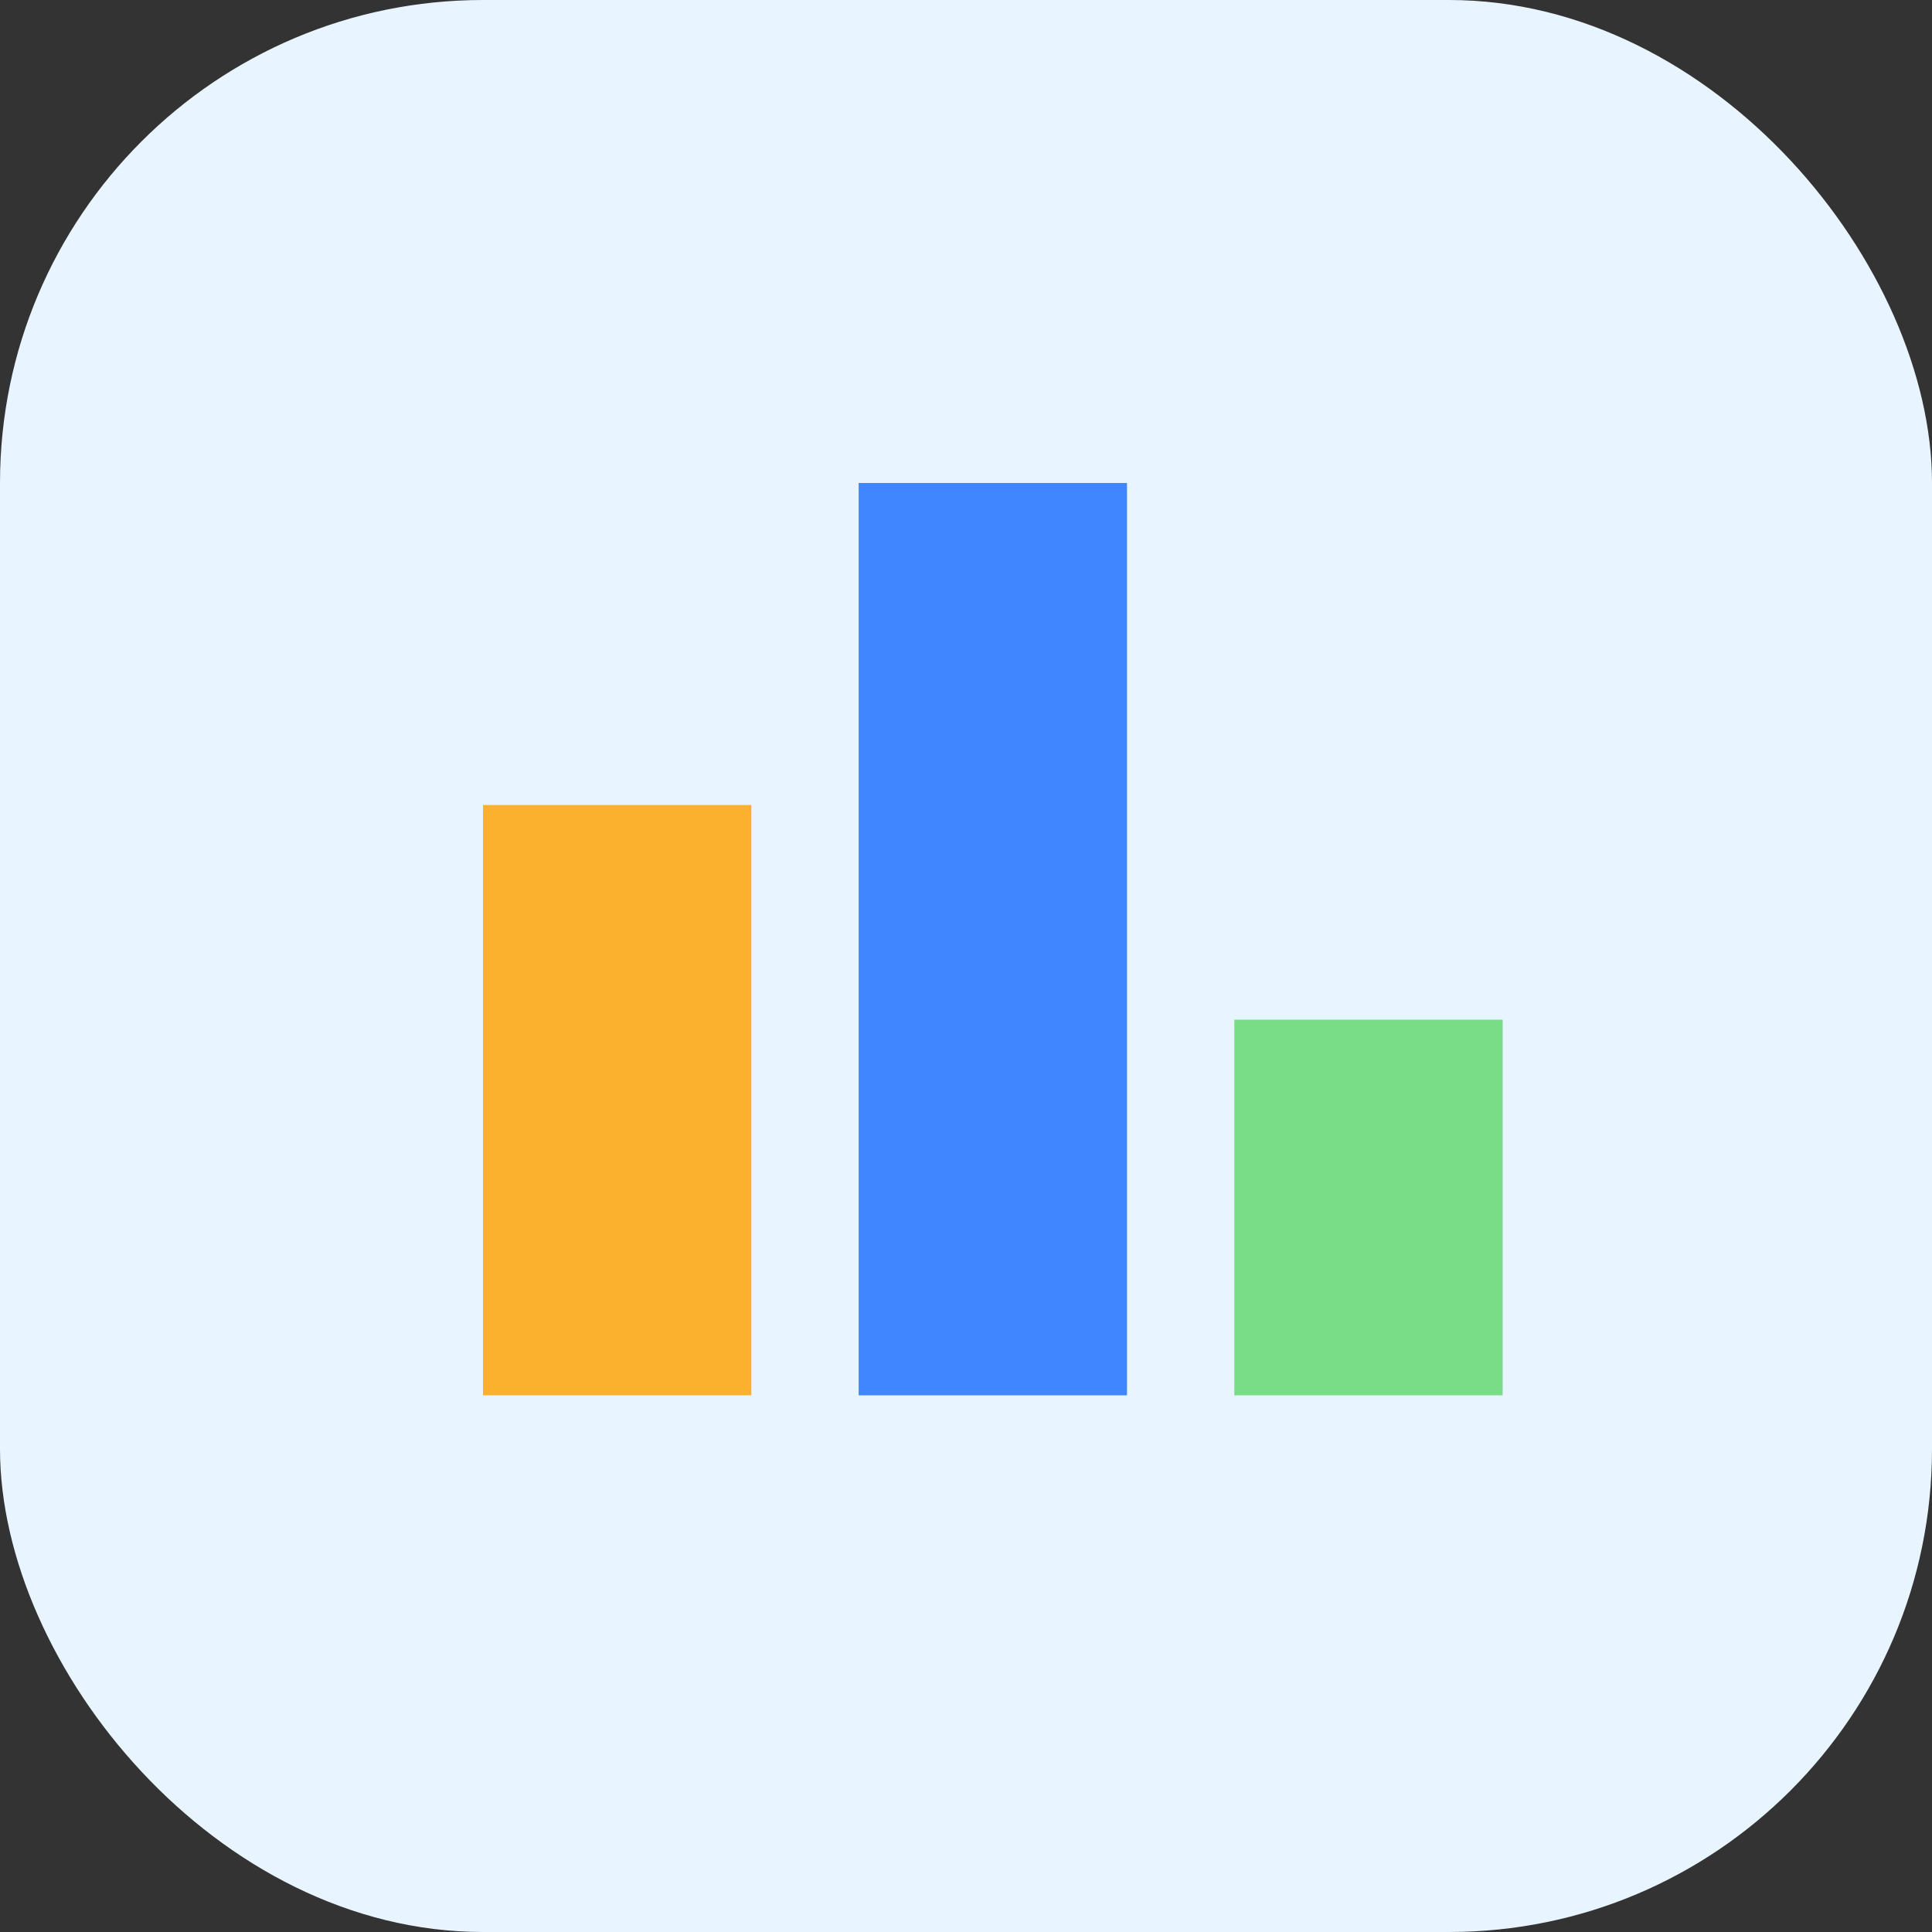 <svg width="24" height="24" viewBox="0 0 36 36" fill="none"><rect x="0" y="0" width="36" height="36" fill="#333333" stroke="none"/><rect width="36" height="36" rx="9" fill="#E8F4FF"/><path fill="#FBB02E" d="M9 15h5v11H9z"/><path fill="#4086FF" d="M16 9h5v17h-5z"/><path fill="#79DD88" d="M23 19h5v7h-5z"/></svg>